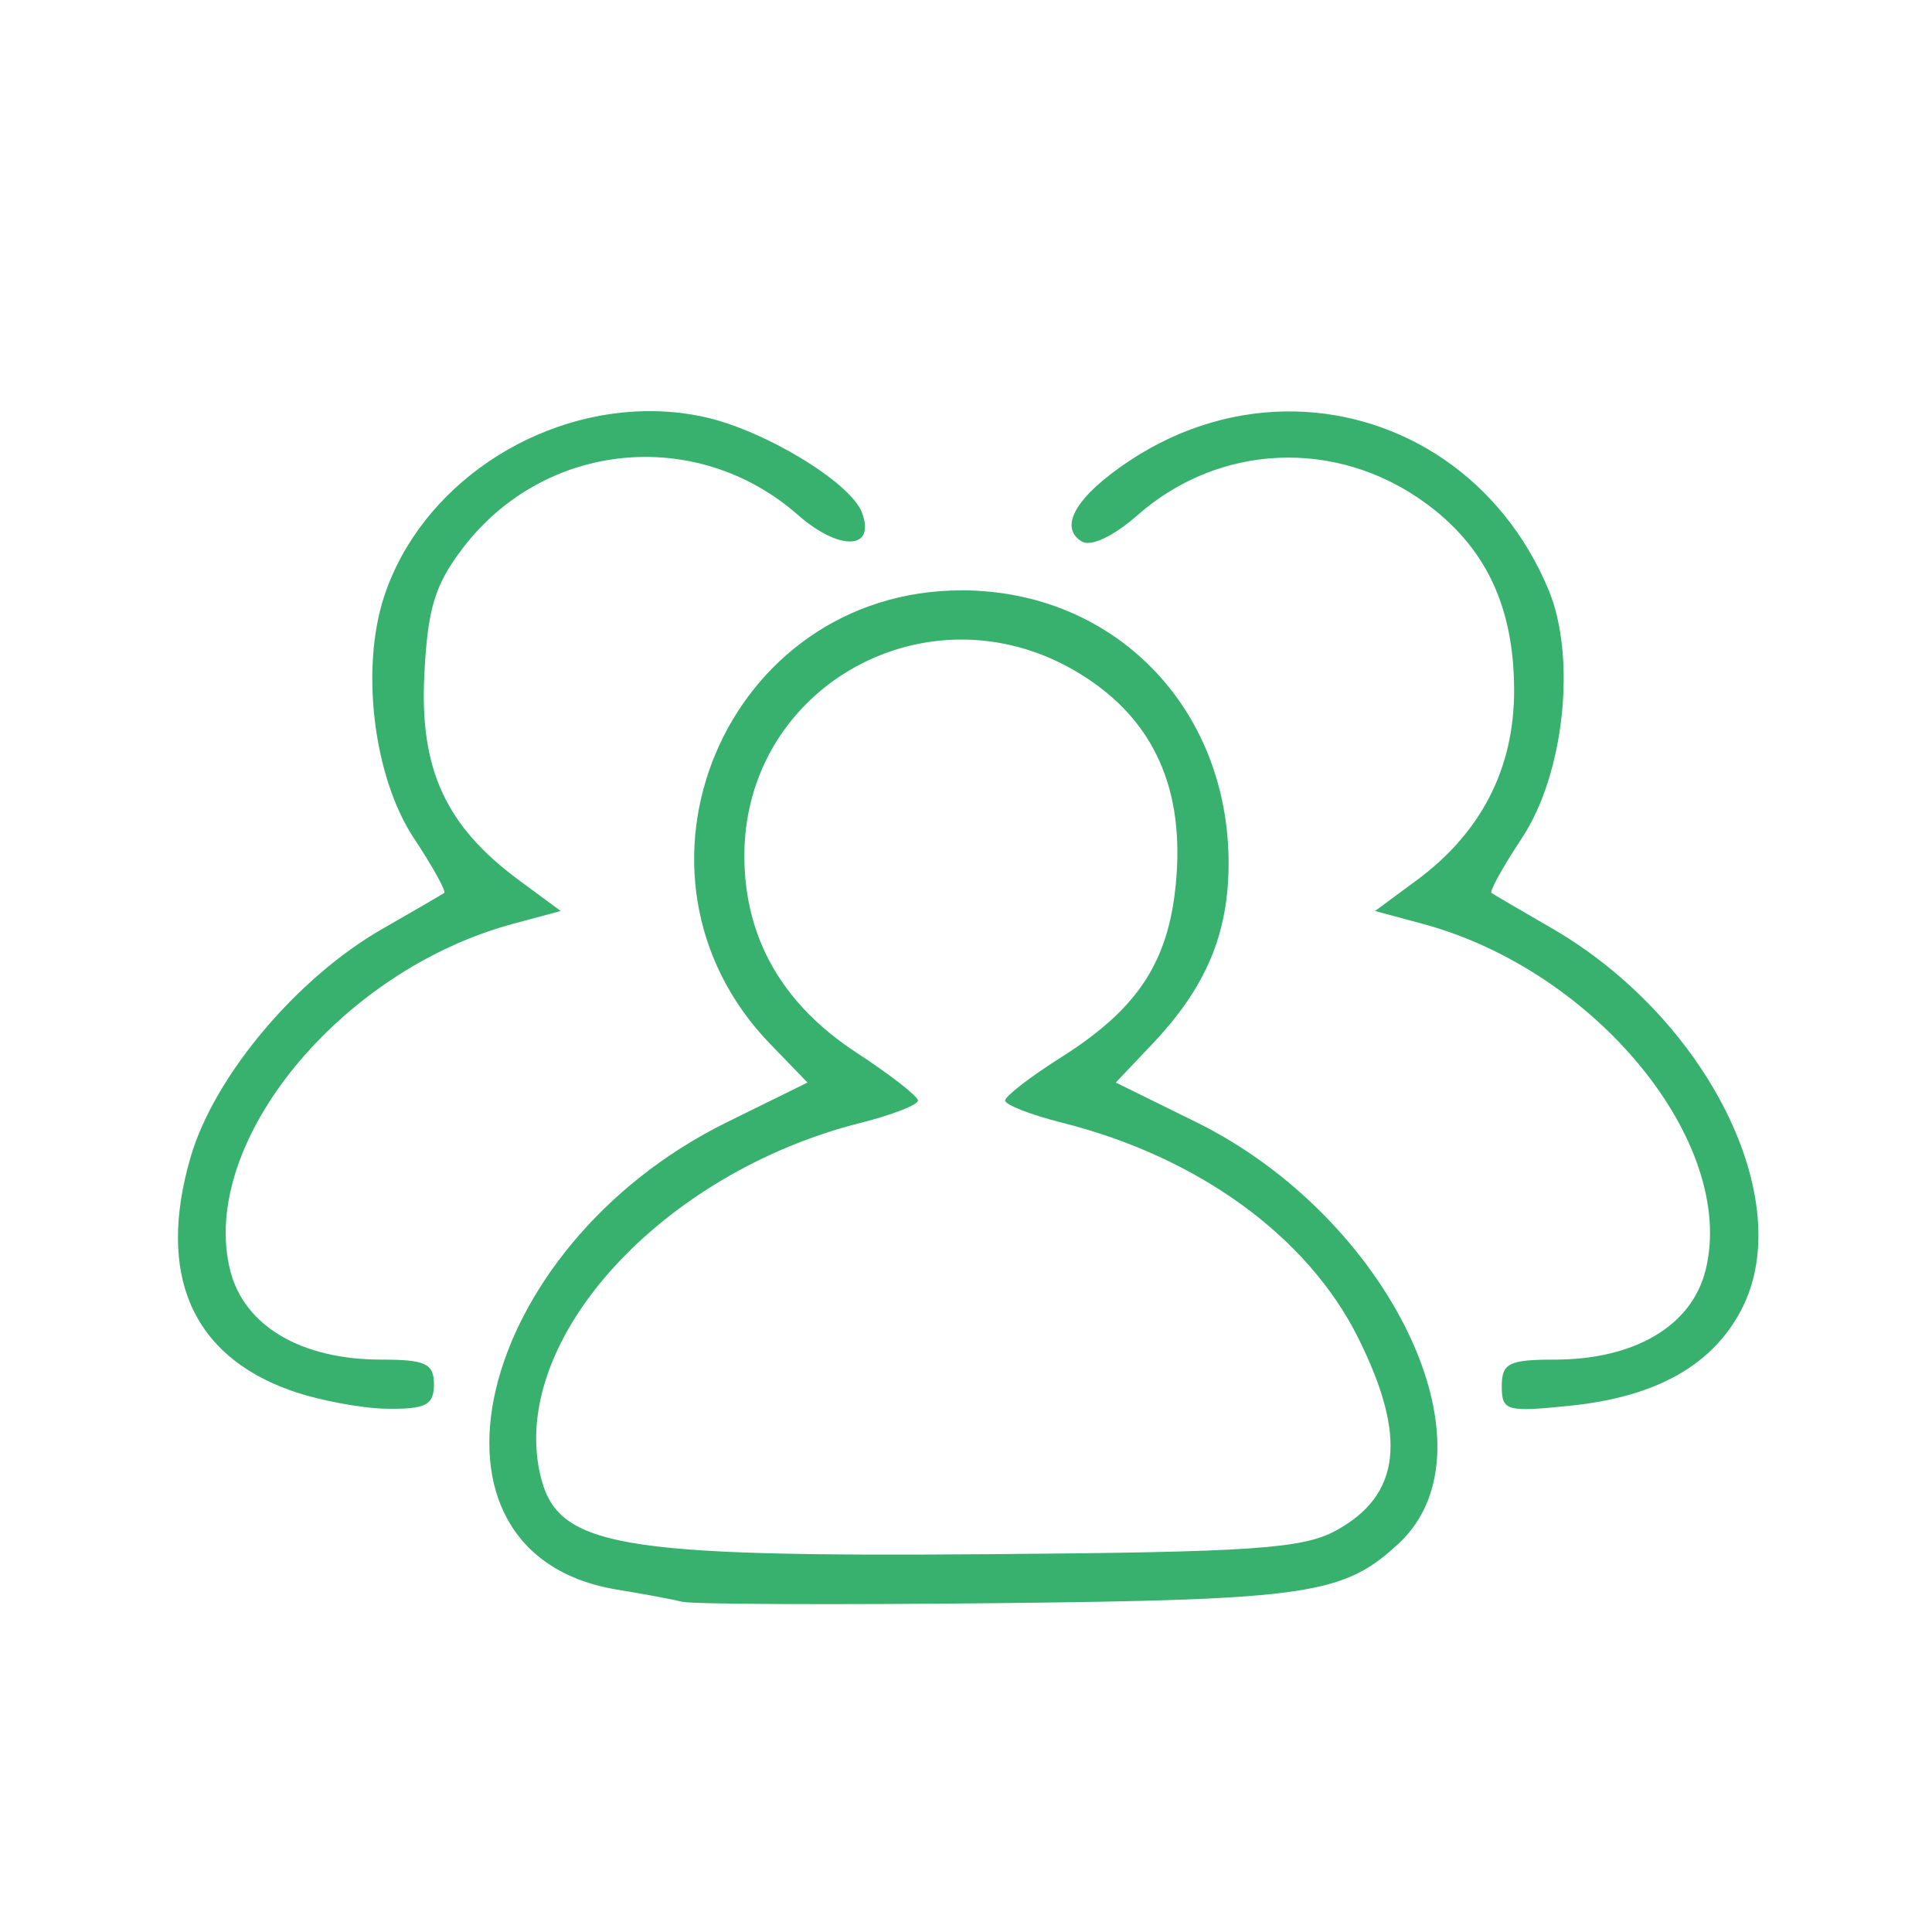 <?xml version="1.0" encoding="UTF-8" standalone="no"?>
<svg
   xmlns:dc="http://purl.org/dc/elements/1.1/"
   xmlns:cc="http://creativecommons.org/ns#"
   xmlns:rdf="http://www.w3.org/1999/02/22-rdf-syntax-ns#"
   xmlns:svg="http://www.w3.org/2000/svg"
   xmlns="http://www.w3.org/2000/svg"
   xml:space="preserve"
   width="512px"
   viewBox="0 0 512 512"
   version="1.1"
   style="enable-background:new 0 0 512 512;"
   id="Layer_1"
   height="512px"><defs
     id="defs17" /><path
     id="path4158"
     d="m 173.428,108.964 c -31.091,-0.572 -61.913,19.669 -71.611,49.055 -6.342,19.216 -2.815,47.968 7.862,64.101 5.009,7.569 8.625,14.104 8.037,14.521 -0.588,0.417 -7.931,4.684 -16.318,9.484 -22.745,13.017 -44.651,39.081 -50.893,60.552 -9.01,30.994 0.268,52.522 26.657,61.858 7.239,2.561 18.715,4.72 25.501,4.799 10.194,0.119 12.338,-0.998 12.338,-6.435 0,-5.548 -2.195,-6.584 -13.985,-6.587 -21.273,-0.008 -36.389,-8.97 -40.038,-23.74 -8.31,-33.637 29.041,-79.363 74.932,-91.732 l 12.681,-3.417 -11.032,-8.142 c -19.399,-14.312 -26.347,-29.334 -25.113,-54.303 0.875,-17.722 2.766,-23.971 10.211,-33.731 21.632,-28.361 61.964,-32.345 88.811,-8.773 11.034,9.688 20.757,9.275 16.922,-0.72 -3.052,-7.953 -25.85,-21.757 -41.681,-25.237 -4.392,-0.965 -8.839,-1.471 -13.28,-1.553 z m 169.845,0.083 c -14.766,-0.33 -29.994,3.83 -43.895,13.029 -14.071,9.312 -18.972,17.545 -12.735,21.4 2.437,1.506 8.362,-1.284 14.875,-7.002 21.607,-18.971 52.566,-20.32 76.042,-3.314 16.163,11.709 23.721,27.638 23.698,49.969 -0.02,20.575 -8.773,37.567 -25.831,50.153 l -11.032,8.142 12.681,3.417 c 45.891,12.369 83.242,58.096 74.932,91.732 -3.649,14.77 -18.765,23.733 -40.038,23.74 -12.094,0.004 -13.985,0.958 -13.985,7.047 0,6.574 1.209,6.915 18.232,5.158 22.733,-2.346 37.602,-10.71 45.288,-25.475 15.03,-28.872 -9.091,-77.298 -50.359,-101.104 -8.144,-4.698 -15.288,-8.881 -15.876,-9.298 -0.588,-0.417 3.055,-6.99 8.095,-14.606 11.216,-16.948 14.493,-47.898 6.973,-65.847 -12.369,-29.523 -38.875,-46.513 -67.065,-47.142 z m -88.425,47.404 c -62.63,0 -94.322,75.18 -50.696,120.26 l 9.845,10.175 -21.272,10.471 c -67.359,33.161 -86.472,114.573 -29.094,123.924 6.733,1.097 14.465,2.538 17.18,3.204 2.715,0.666 40.472,0.829 83.906,0.361 82.158,-0.884 91.522,-2.289 106.069,-15.917 26.877,-25.177 -2.646,-86.38 -53.819,-111.573 l -21.27,-10.471 9.643,-10.175 c 14.269,-15.052 20.251,-29.22 20.251,-47.956 0,-41.269 -30.365,-72.304 -70.745,-72.304 z m -0.094,13.038 c 10.063,-0.01 20.446,2.605 30.247,8.349 19.709,11.55 28.579,29.461 26.796,54.108 -1.613,22.299 -9.714,35.069 -30.635,48.286 -8.132,5.137 -14.789,10.275 -14.792,11.418 -0.003,1.142 6.84,3.801 15.205,5.908 35.996,9.064 64.973,30.137 78.346,56.973 13.094,26.277 11.299,41.747 -5.934,51.113 -8.793,4.778 -22.063,5.686 -90.913,6.224 -100.772,0.788 -115.699,-1.885 -120.005,-21.485 -7.83,-35.648 32.398,-79.567 85.012,-92.816 8.387,-2.112 15.222,-4.774 15.19,-5.917 -0.033,-1.143 -7.398,-6.876 -16.37,-12.742 -19.617,-12.826 -29.637,-30.441 -29.637,-52.098 0,-33.642 27.3,-57.292 57.489,-57.321 z"
     style="fill:#38b16e;fill-opacity:1" /></svg>